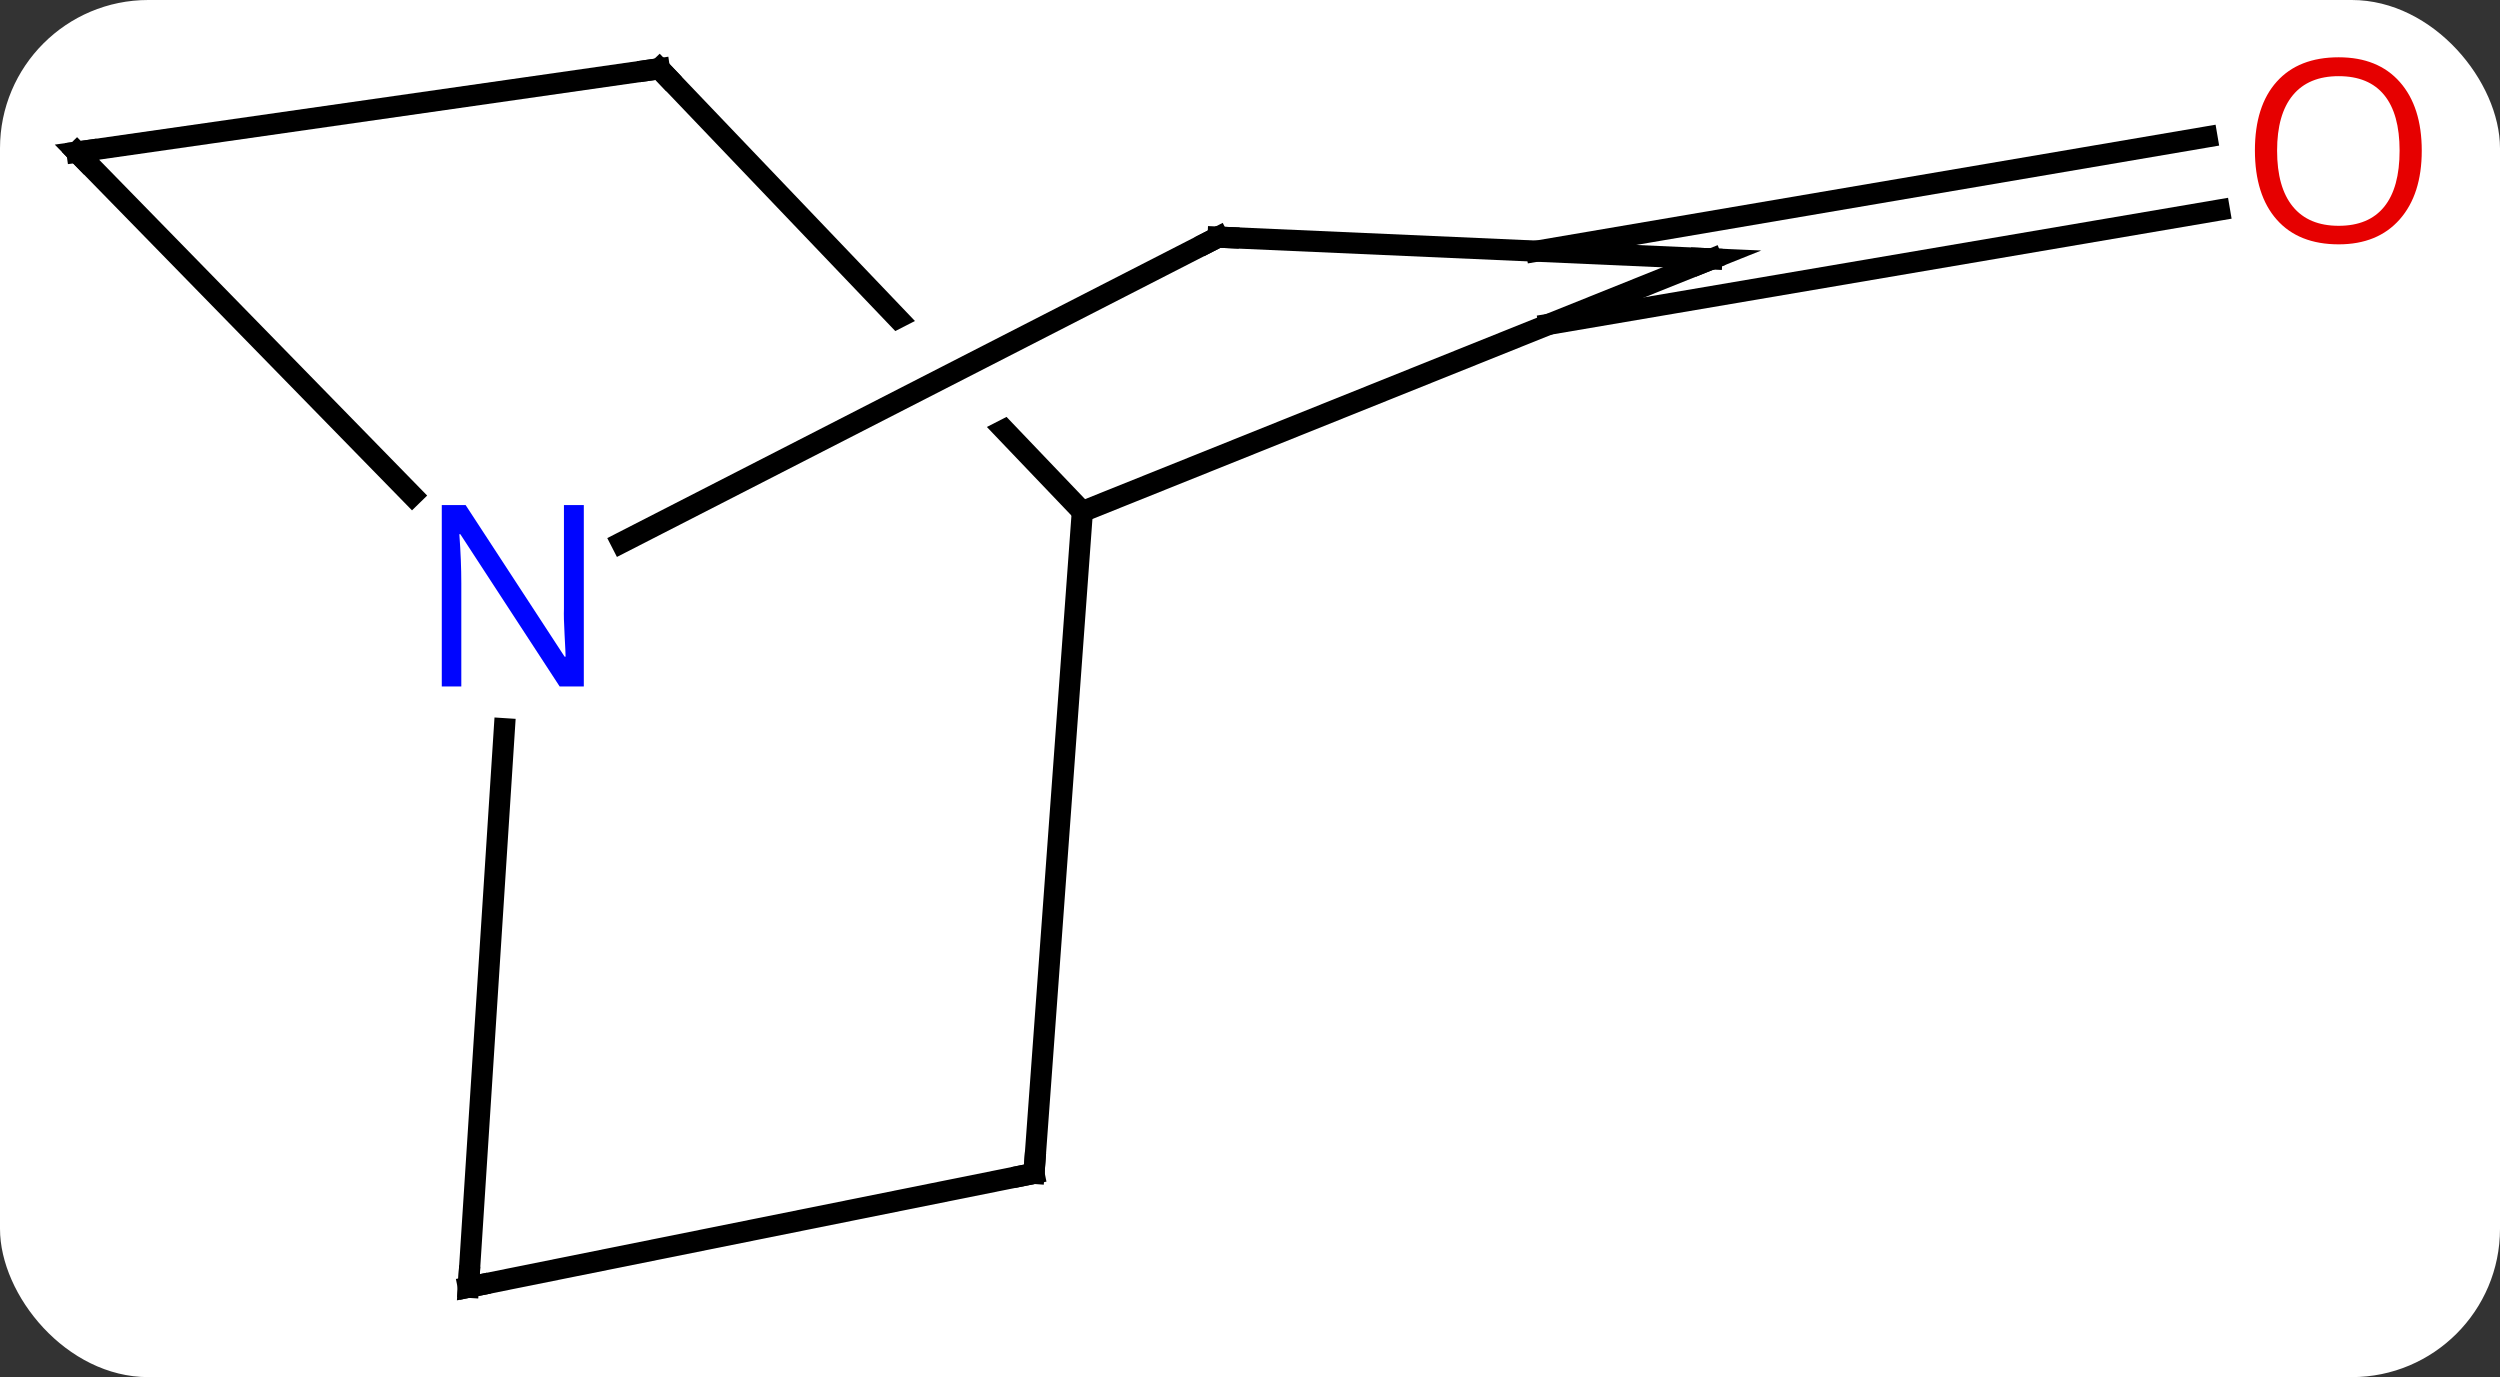 <svg width="118" viewBox="0 0 118 65" style="fill-opacity:1; color-rendering:auto; color-interpolation:auto; text-rendering:auto; stroke:black; stroke-linecap:square; stroke-miterlimit:10; shape-rendering:auto; stroke-opacity:1; fill:black; stroke-dasharray:none; font-weight:normal; stroke-width:1; font-family:'Open Sans'; font-style:normal; stroke-linejoin:miter; font-size:12; stroke-dashoffset:0; image-rendering:auto;" height="65" class="cas-substance-image" xmlns:xlink="http://www.w3.org/1999/xlink" xmlns="http://www.w3.org/2000/svg"><rect x="0" y="0" width="118" height="65" fill="#333333" stroke="none"/><svg class="cas-substance-single-component"><rect y="0" x="0" width="118" stroke="none" ry="7" rx="7" height="65" fill="white" class="cas-substance-group"/><svg y="0" x="0" width="118" viewBox="0 0 118 65" style="fill:black;" height="65" class="cas-substance-single-component-image"><svg><g><clipPath id="clipPath_ce5da2991abd46ceaebc2e8589c00aee1" clipPathUnits="userSpaceOnUse"><path d="M-14.004 -45.283 L-42.932 -17.657 L-32.849 -7.099 L2.465 -25.188 L5.2 -19.848 L-28.526 -2.572 L-28.526 -2.572 L-17.787 8.674 L11.141 -18.951 L-14.004 -45.283 Z"/></clipPath><g transform="translate(57,32)" style="text-rendering:geometricPrecision; color-rendering:optimizeQuality; color-interpolation:linearRGB; stroke-linecap:butt; image-rendering:optimizeQuality;"><line y2="-20.144" y1="-25.537" x2="15.523" x1="47.167" style="fill:none;"/><line y2="-16.695" y1="-22.087" x2="16.113" x1="47.755" style="fill:none;"/><line y2="-19.779" y1="-7.851" x2="23.796" x1="-5.913" style="fill:none;"/><line y2="-28.758" y1="-7.851" x2="-25.878" x1="-5.913" style="fill:none; clip-path:url(#clipPath_ce5da2991abd46ceaebc2e8589c00aee1);"/><line y2="23.382" y1="-7.851" x2="-8.196" x1="-5.913" style="fill:none;"/><line y2="-20.808" y1="-19.779" x2="0.495" x1="23.796" style="fill:none;"/><line y2="-24.819" y1="-28.758" x2="-53.37" x1="-25.878" style="fill:none;"/><line y2="28.758" y1="23.382" x2="-34.893" x1="-8.196" style="fill:none;"/><line y2="-6.385" y1="-20.808" x2="-27.664" x1="0.495" style="fill:none;"/><line y2="-8.618" y1="-24.819" x2="-37.545" x1="-53.37" style="fill:none;"/><line y2="2.396" y1="28.758" x2="-33.193" x1="-34.893" style="fill:none;"/></g><g transform="translate(57,32)" style="fill:rgb(230,0,0); text-rendering:geometricPrecision; color-rendering:optimizeQuality; image-rendering:optimizeQuality; font-family:'Open Sans'; stroke:rgb(230,0,0); color-interpolation:linearRGB;"><path style="stroke:none;" d="M57.307 -24.889 Q57.307 -22.827 56.268 -21.647 Q55.229 -20.467 53.386 -20.467 Q51.495 -20.467 50.464 -21.631 Q49.432 -22.796 49.432 -24.905 Q49.432 -26.999 50.464 -28.147 Q51.495 -29.296 53.386 -29.296 Q55.245 -29.296 56.276 -28.124 Q57.307 -26.952 57.307 -24.889 ZM50.479 -24.889 Q50.479 -23.155 51.222 -22.249 Q51.964 -21.342 53.386 -21.342 Q54.807 -21.342 55.534 -22.241 Q56.261 -23.139 56.261 -24.889 Q56.261 -26.624 55.534 -27.514 Q54.807 -28.405 53.386 -28.405 Q51.964 -28.405 51.222 -27.506 Q50.479 -26.608 50.479 -24.889 Z"/></g><g transform="translate(57,32)" style="stroke-linecap:butt; text-rendering:geometricPrecision; color-rendering:optimizeQuality; image-rendering:optimizeQuality; font-family:'Open Sans'; color-interpolation:linearRGB; stroke-miterlimit:5;"><path style="fill:none;" d="M23.332 -19.593 L23.796 -19.779 L23.297 -19.801"/><path style="fill:none;" d="M-25.533 -28.396 L-25.878 -28.758 L-26.373 -28.687"/><path style="fill:none;" d="M-8.159 22.883 L-8.196 23.382 L-8.686 23.481"/><path style="fill:none;" d="M0.995 -20.786 L0.495 -20.808 L0.05 -20.58"/><path style="fill:none;" d="M-52.875 -24.89 L-53.37 -24.819 L-53.021 -24.461"/><path style="fill:none;" d="M-34.403 28.659 L-34.893 28.758 L-34.861 28.259"/><path style="fill:rgb(0,5,255); stroke:none;" d="M-29.444 0.4 L-30.585 0.4 L-35.273 -6.787 L-35.319 -6.787 Q-35.226 -5.522 -35.226 -4.475 L-35.226 0.4 L-36.148 0.4 L-36.148 -8.162 L-35.023 -8.162 L-30.351 -1.006 L-30.304 -1.006 Q-30.304 -1.162 -30.351 -2.022 Q-30.398 -2.881 -30.382 -3.256 L-30.382 -8.162 L-29.444 -8.162 L-29.444 0.4 Z"/></g></g></svg></svg></svg></svg>
